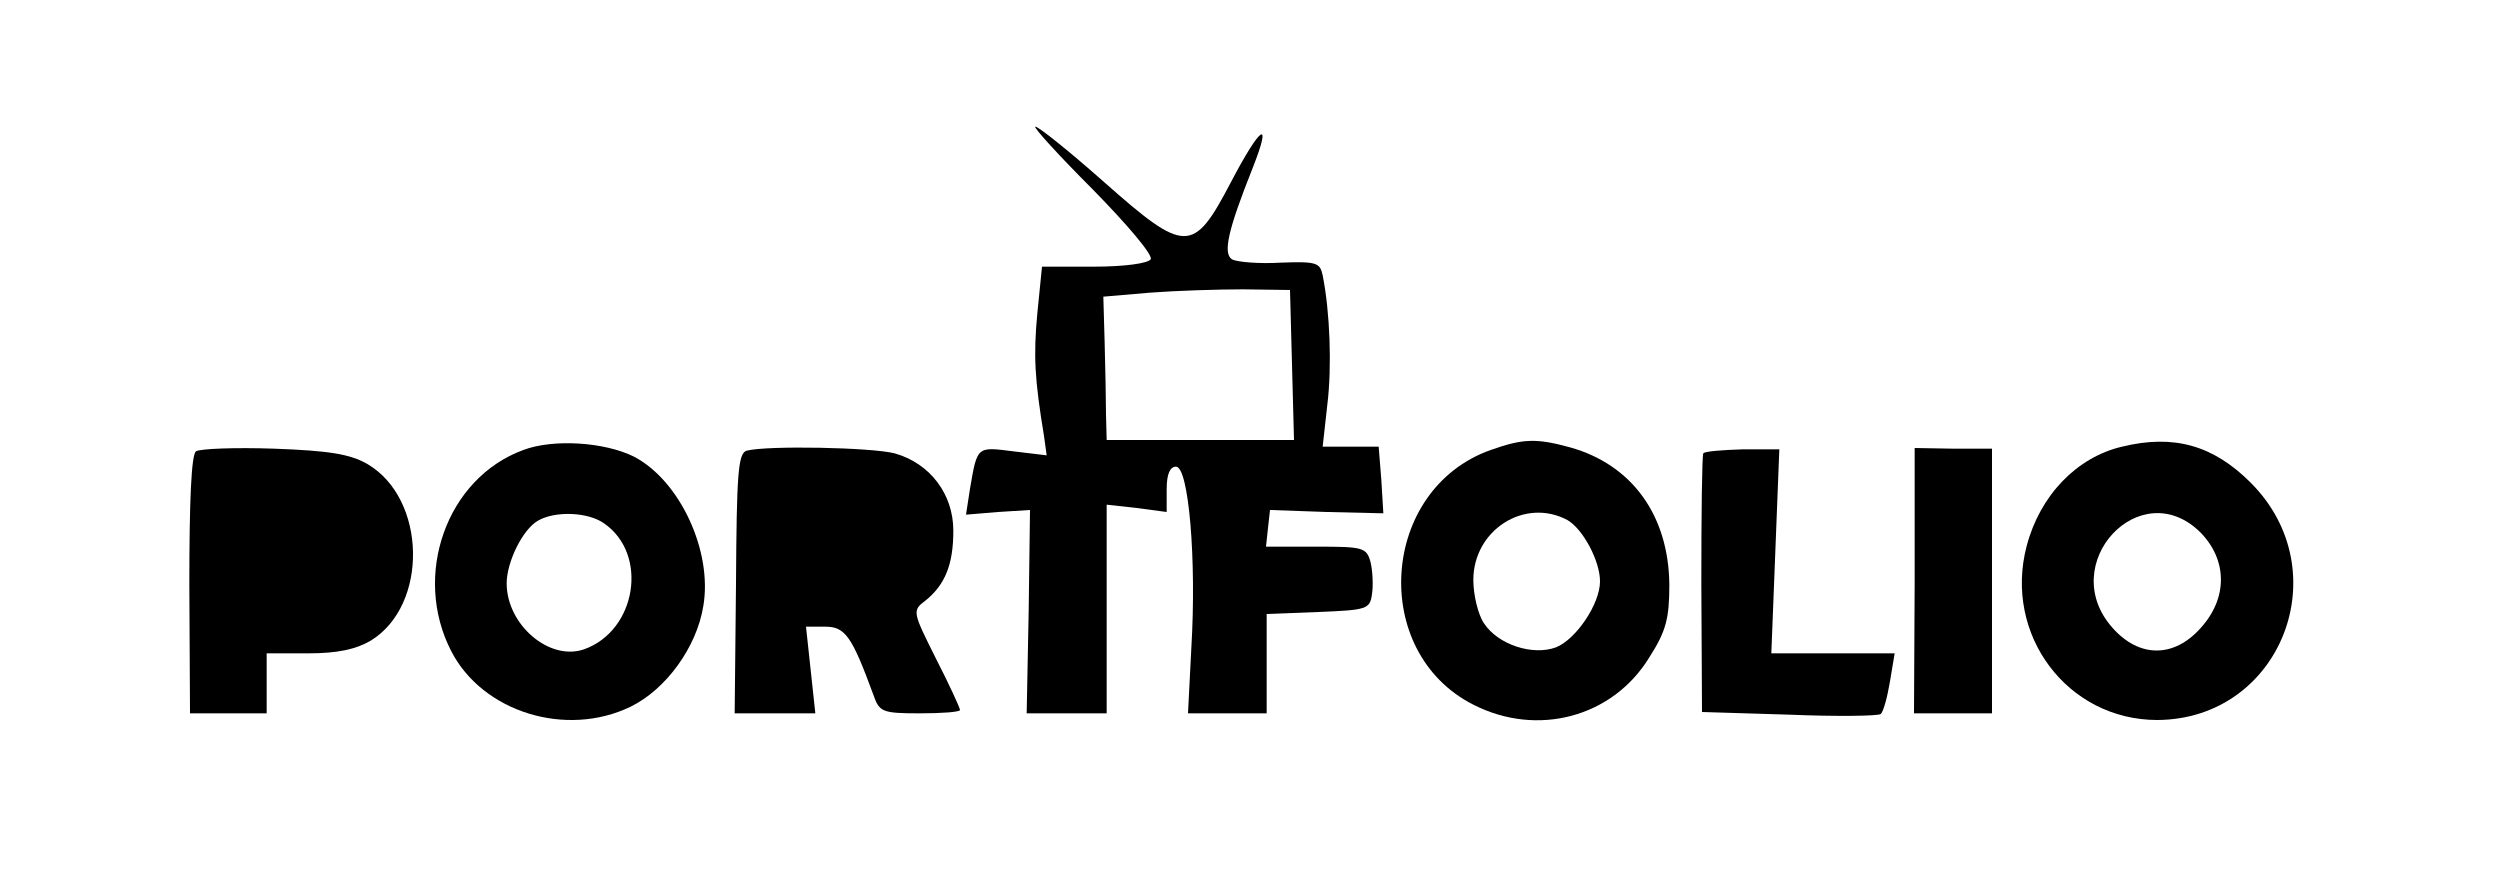 <?xml version="1.0" standalone="no"?>
<!DOCTYPE svg PUBLIC "-//W3C//DTD SVG 20010904//EN"
 "http://www.w3.org/TR/2001/REC-SVG-20010904/DTD/svg10.dtd">
<svg version="1.0" xmlns="http://www.w3.org/2000/svg"
 width="375pt" height="134pt" viewBox="0 0 375 134"
 preserveAspectRatio="xMidYMid meet">
<g transform="translate(0,134) scale(0.1,-0.1)"
fill="#000000" stroke="none">
<path d="M1639 1056 c53 -54 91 -99 87 -105 -4 -6 -39 -11 -85 -11 l-78 0 -7
-70 c-6 -64 -4 -99 10 -184 l4 -29 -50 6 c-55 7 -54 8 -65 -56 l-6 -39 48 4
48 3 -2 -152 -3 -153 60 0 60 0 0 156 0 157 45 -5 45 -6 0 34 c0 23 5 34 14
34 19 0 31 -139 23 -272 l-5 -98 59 0 59 0 0 75 0 74 78 3 c72 3 77 4 80 27 2
12 1 34 -2 47 -6 23 -11 24 -82 24 l-75 0 3 28 3 27 85 -3 85 -2 -3 50 -4 50
-42 0 -42 0 7 63 c7 57 4 139 -7 194 -4 19 -9 21 -63 19 -33 -2 -66 1 -73 5
-14 9 -6 44 31 137 30 76 12 64 -33 -22 -56 -107 -68 -107 -190 1 -52 46 -98
83 -103 83 -4 0 34 -42 86 -94z m299 -263 l3 -113 -141 0 -140 0 -1 38 c0 20
-1 69 -2 107 l-2 70 70 6 c39 3 102 5 140 5 l70 -1 3 -112z"/>
<path d="M785 665 c-115 -42 -167 -188 -108 -302 47 -91 172 -130 269 -83 53
26 99 89 109 151 14 82 -35 188 -104 224 -44 22 -121 27 -166 10z m121 -110
c67 -46 49 -161 -30 -189 -52 -18 -116 37 -116 99 0 32 24 81 47 94 26 15 75
13 99 -4z"/>
<path d="M2236 665 c-166 -59 -182 -303 -26 -382 96 -49 209 -19 264 71 25 39
30 58 30 109 -1 104 -56 180 -149 206 -51 14 -71 13 -119 -4z m115 -105 c23
-13 49 -61 49 -92 0 -34 -36 -87 -66 -99 -35 -13 -87 4 -108 36 -9 13 -16 43
-16 65 0 75 77 124 141 90z"/>
<path d="M3183 670 c-68 -16 -123 -73 -143 -149 -35 -133 61 -261 196 -261
185 1 273 223 140 356 -56 56 -115 73 -193 54z m118 -129 c40 -41 41 -98 0
-143 -40 -45 -92 -45 -132 0 -86 96 42 233 132 143z"/>
<path d="M294 663 c-7 -5 -10 -74 -10 -200 l1 -193 58 0 57 0 0 45 0 45 63 0
c43 0 71 6 93 19 87 53 84 213 -5 265 -26 15 -58 20 -140 23 -58 2 -111 0
-117 -4z"/>
<path d="M1120 664 c-13 -4 -15 -35 -16 -199 l-2 -195 61 0 60 0 -7 65 -7 65
29 0 c30 0 40 -15 72 -102 9 -26 13 -28 70 -28 33 0 60 2 60 5 0 3 -16 38 -36
77 -35 70 -36 72 -16 87 30 24 42 55 42 105 0 55 -35 101 -88 116 -35 9 -191
12 -222 4z"/>
<path d="M2555 660 c-2 -3 -3 -91 -3 -196 l1 -192 131 -4 c72 -3 134 -2 137 1
4 3 10 25 14 49 l7 42 -93 0 -92 0 6 153 6 153 -55 0 c-31 -1 -57 -3 -59 -6z"/>
<path d="M2872 469 l-1 -199 59 0 58 0 0 198 0 199 -58 0 -58 1 0 -199z"/>
</g>
</svg>
